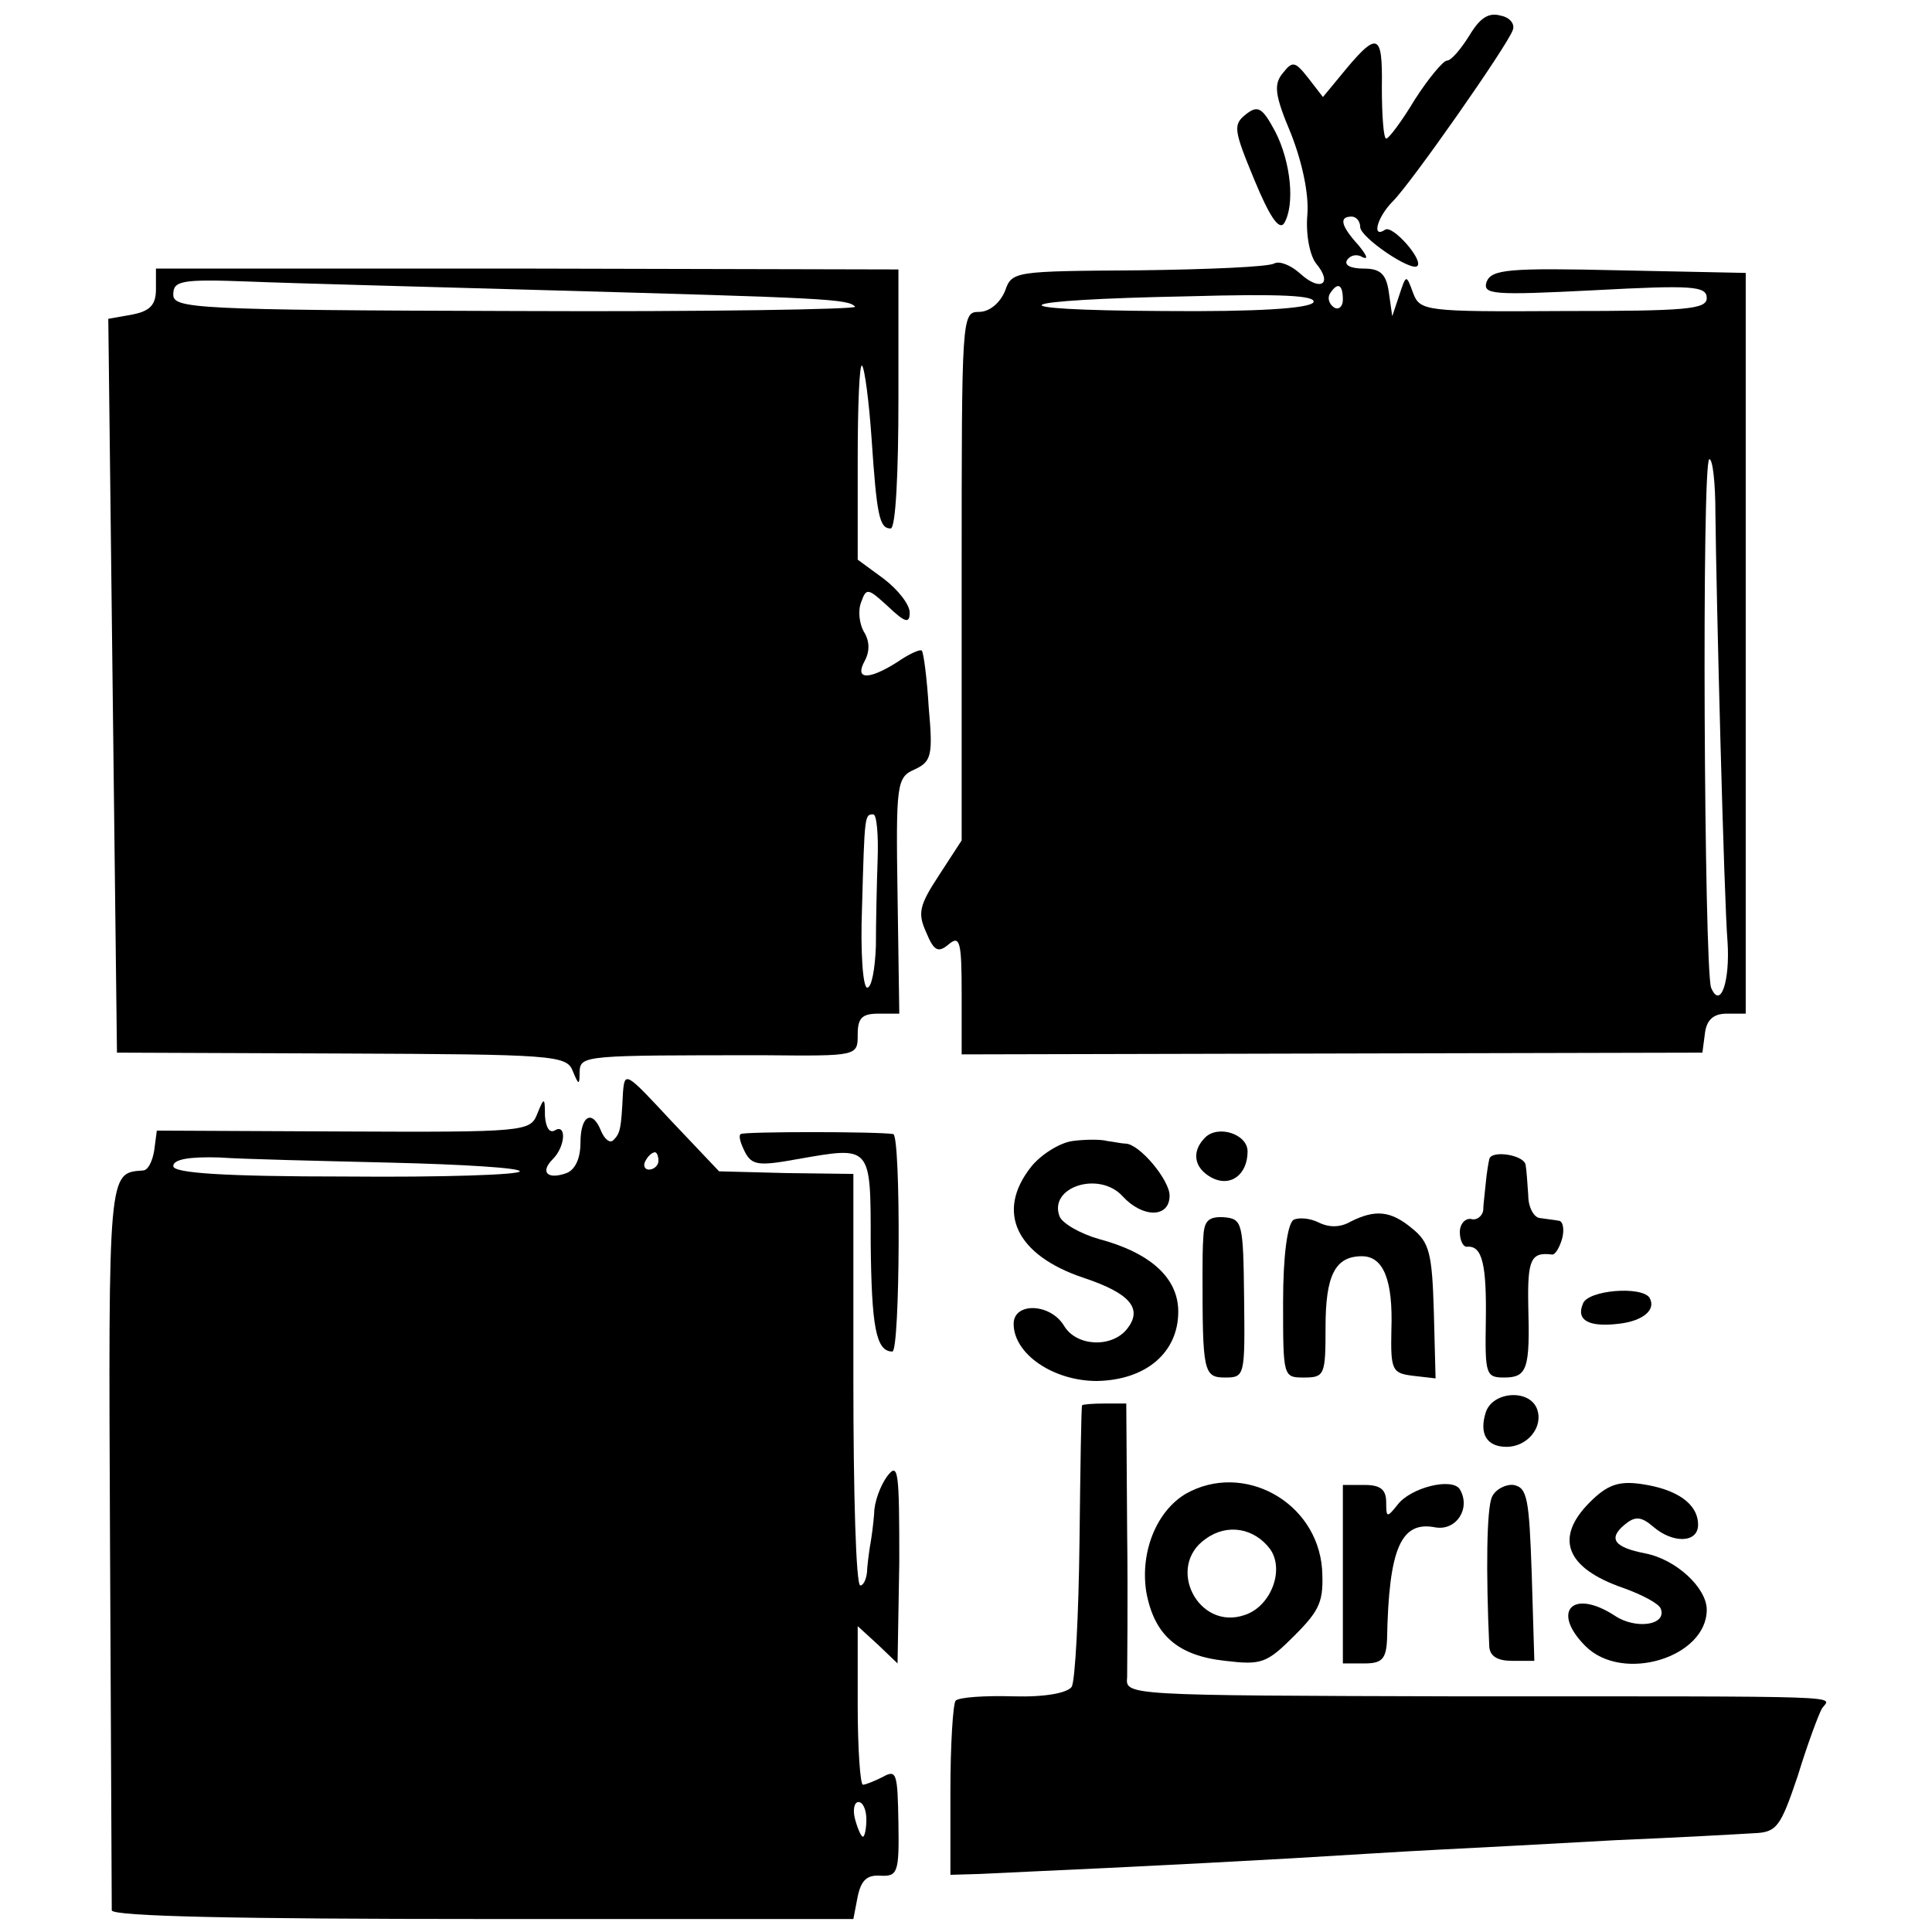 <?xml version="1.0" standalone="no"?>
<!DOCTYPE svg PUBLIC "-//W3C//DTD SVG 20010904//EN"
 "http://www.w3.org/TR/2001/REC-SVG-20010904/DTD/svg10.dtd">
<svg version="1.0" xmlns="http://www.w3.org/2000/svg"
 width="223pt" height="223pt" viewBox="0 0 223 223"
 preserveAspectRatio="xMidYMid meet">
<g transform="translate(0,223) scale(0.1,-0.1)"
fill="#000000" stroke="none">
<path d="M1696 2189 c-10 -16 -21 -29 -26 -29 -4 0 -21 -20 -37 -45 -15 -25
-30 -45 -33 -45 -3 0 -5 27 -5 59 1 65 -5 66 -49 12 l-19 -23 -17 22 c-15 19
-18 20 -29 6 -11 -13 -10 -25 9 -70 13 -33 21 -70 19 -94 -2 -23 3 -47 10 -56
20 -24 5 -33 -18 -12 -11 10 -24 15 -30 12 -6 -4 -76 -7 -156 -8 -145 -1 -147
-1 -155 -24 -6 -14 -18 -24 -30 -24 -20 0 -20 -5 -20 -305 l0 -305 -26 -40
c-23 -35 -25 -44 -15 -66 9 -22 14 -24 26 -14 13 11 15 3 15 -57 l0 -70 428 1
427 1 3 23 c2 15 10 22 25 22 l22 0 0 428 0 427 -146 3 c-128 3 -147 1 -153
-13 -5 -15 6 -16 124 -10 113 6 130 5 130 -9 0 -13 -23 -15 -165 -15 -161 -1
-166 0 -174 21 -8 22 -8 21 -16 -3 l-8 -24 -4 28 c-3 21 -10 27 -29 27 -15 0
-23 4 -19 10 4 6 12 7 18 3 7 -3 4 3 -5 14 -20 22 -23 33 -8 33 6 0 10 -6 10
-12 0 -12 59 -52 66 -45 7 7 -28 47 -37 42 -16 -11 -10 14 9 33 21 21 131 178
138 197 3 7 -3 15 -14 17 -14 4 -24 -3 -36 -23z m-146 -305 c0 -8 -5 -12 -10
-9 -6 4 -8 11 -5 16 9 14 15 11 15 -7z m-34 -3 c-5 -7 -64 -11 -174 -10 -200
1 -181 13 30 17 106 3 148 1 144 -7z m464 -243 c1 -96 10 -448 14 -495 3 -45
-8 -79 -19 -53 -8 23 -11 610 -2 610 4 0 7 -28 7 -62z"/>
<path d="M1438 2098 c-15 -12 -14 -18 10 -76 17 -41 28 -58 34 -50 13 21 8 71
-10 106 -15 28 -20 31 -34 20z"/>
<path d="M180 1896 c0 -18 -7 -25 -27 -29 l-28 -5 5 -424 5 -423 259 -1 c244
-1 260 -2 267 -20 7 -17 8 -17 8 -1 1 19 5 19 214 19 107 -1 107 -1 107 24 0
19 5 24 24 24 l24 0 -2 136 c-2 130 -1 137 20 146 19 9 21 16 16 71 -2 34 -6
64 -8 66 -2 2 -15 -4 -28 -13 -33 -21 -50 -21 -38 1 6 11 6 23 -1 34 -5 9 -7
24 -3 34 6 17 8 16 31 -5 20 -19 25 -20 25 -7 0 9 -13 26 -30 39 l-30 22 0
115 c0 63 2 112 5 109 3 -3 8 -41 11 -84 6 -89 9 -104 22 -104 6 0 9 66 9 150
l0 149 -429 1 -428 0 0 -24z m452 -1 c321 -9 347 -10 355 -19 4 -3 -172 -6
-390 -5 -374 1 -397 3 -397 19 0 16 9 18 88 15 48 -2 203 -6 344 -10z m381
-657 c-1 -29 -2 -74 -2 -100 -1 -27 -5 -48 -10 -48 -5 0 -8 41 -6 93 3 107 3
107 13 107 4 0 6 -24 5 -52z"/>
<path d="M719 968 c-2 -41 -3 -46 -11 -54 -4 -4 -10 1 -14 10 -10 26 -24 19
-24 -13 0 -18 -6 -31 -16 -35 -22 -8 -31 1 -16 16 15 15 16 42 2 33 -6 -3 -10
4 -11 17 0 22 -1 22 -9 2 -8 -20 -14 -21 -224 -20 l-215 1 -3 -23 c-2 -12 -7
-23 -13 -23 -40 -3 -40 2 -38 -431 1 -227 2 -418 2 -423 1 -7 148 -10 428 -10
l428 0 5 26 c4 19 11 25 26 24 20 -1 22 3 21 61 -1 57 -2 62 -18 53 -10 -5
-20 -9 -23 -9 -3 0 -6 41 -6 92 l0 91 23 -21 23 -22 2 117 c0 105 -1 116 -14
99 -8 -11 -15 -30 -15 -43 -1 -13 -3 -27 -4 -33 -1 -5 -3 -19 -4 -30 0 -11 -4
-20 -8 -20 -5 0 -8 107 -8 237 l0 238 -78 1 -77 2 -55 58 c-53 57 -54 58 -56
32z m-267 -80 c82 -2 148 -6 148 -10 0 -4 -90 -7 -200 -6 -142 0 -200 4 -200
12 0 8 19 11 53 10 28 -2 118 -4 199 -6z m308 2 c0 -5 -5 -10 -11 -10 -5 0 -7
5 -4 10 3 6 8 10 11 10 2 0 4 -4 4 -10z m240 -760 c0 -11 -2 -20 -4 -20 -2 0
-6 9 -9 20 -3 11 -1 20 4 20 5 0 9 -9 9 -20z"/>
<path d="M855 921 c-3 -2 0 -11 5 -21 8 -15 16 -16 60 -8 86 15 85 17 85 -97
1 -96 6 -125 25 -125 9 0 10 249 1 251 -18 3 -173 3 -176 0z"/>
<path d="M1391 917 c-16 -16 -13 -35 7 -46 22 -12 42 3 42 30 0 20 -34 31 -49
16z"/>
<path d="M1238 913 c-15 -2 -37 -16 -48 -30 -41 -52 -17 -102 61 -128 54 -18
69 -36 49 -60 -18 -21 -58 -19 -72 5 -16 26 -58 27 -58 2 0 -35 46 -66 96 -66
57 1 94 33 94 80 0 39 -32 68 -92 84 -21 6 -42 18 -45 26 -13 34 46 53 73 23
23 -25 54 -25 54 1 0 18 -35 60 -51 60 -4 0 -13 2 -21 3 -7 2 -25 2 -40 0z"/>
<path d="M1719 892 c-1 -4 -3 -16 -4 -27 -1 -11 -3 -26 -3 -32 -1 -7 -8 -12
-14 -10 -7 1 -13 -6 -13 -15 0 -10 4 -18 9 -17 17 1 22 -21 21 -86 -1 -61 0
-65 21 -65 27 0 30 10 28 83 -1 53 3 62 27 59 4 -1 9 8 12 18 3 11 1 21 -4 21
-5 1 -15 2 -21 3 -7 0 -14 12 -14 26 -1 14 -2 30 -3 35 -1 12 -40 18 -42 7z"/>
<path d="M1389 803 c-1 -13 -1 -32 -1 -43 0 -113 1 -120 26 -120 23 0 23 2 22
92 -1 87 -2 91 -23 93 -18 1 -23 -4 -24 -22z"/>
<path d="M1493 822 c-7 -5 -12 -41 -12 -95 0 -86 0 -87 24 -87 24 0 25 3 25
58 0 60 11 82 42 82 25 0 36 -28 34 -85 -1 -47 1 -50 25 -53 l26 -3 -2 77 c-2
67 -5 80 -25 96 -25 21 -43 22 -71 8 -12 -7 -25 -7 -37 -1 -10 5 -23 6 -29 3z"/>
<path d="M1827 725 c-8 -19 7 -27 41 -23 28 3 44 16 36 30 -9 14 -72 9 -77 -7z"/>
<path d="M1715 600 c-8 -25 1 -40 24 -40 24 0 43 23 35 44 -9 23 -51 20 -59
-4z"/>
<path d="M1249 608 c-1 -2 -2 -73 -3 -158 -1 -85 -5 -160 -9 -167 -5 -7 -30
-12 -67 -11 -33 1 -63 -1 -67 -5 -3 -4 -6 -51 -6 -104 l0 -97 34 1 c19 1 86 4
149 7 63 3 158 8 210 11 52 3 129 8 170 10 41 2 134 7 205 11 72 3 143 7 159
8 27 1 31 7 51 66 11 36 24 71 28 78 10 15 46 14 -421 14 -383 1 -383 1 -381
22 0 12 1 87 0 169 l-1 147 -25 0 c-14 0 -25 -1 -26 -2z"/>
<path d="M1369 506 c-34 -20 -53 -67 -46 -113 9 -50 36 -74 91 -80 42 -5 48
-3 80 29 30 30 34 40 32 77 -6 78 -91 124 -157 87z m97 -64 c17 -24 1 -66 -29
-76 -54 -19 -92 56 -45 88 25 18 56 12 74 -12z"/>
<path d="M1550 413 l0 -103 25 0 c20 0 25 5 26 28 2 105 16 137 56 129 24 -4
41 22 28 44 -9 14 -57 2 -72 -18 -12 -15 -13 -15 -13 3 0 15 -7 20 -25 20
l-25 0 0 -103z"/>
<path d="M1722 502 c-6 -14 -7 -84 -3 -173 1 -11 10 -16 26 -16 l26 0 -3 100
c-3 87 -5 100 -21 103 -9 1 -21 -5 -25 -14z"/>
<path d="M1835 496 c-41 -41 -28 -76 39 -99 22 -8 41 -18 43 -24 7 -19 -29
-24 -53 -8 -49 32 -74 5 -34 -35 43 -43 140 -13 140 42 0 25 -35 58 -71 65
-36 7 -43 17 -24 33 12 10 19 10 33 -2 23 -20 52 -19 52 2 0 24 -24 41 -65 47
-27 4 -40 -1 -60 -21z"/>
</g>
</svg>

